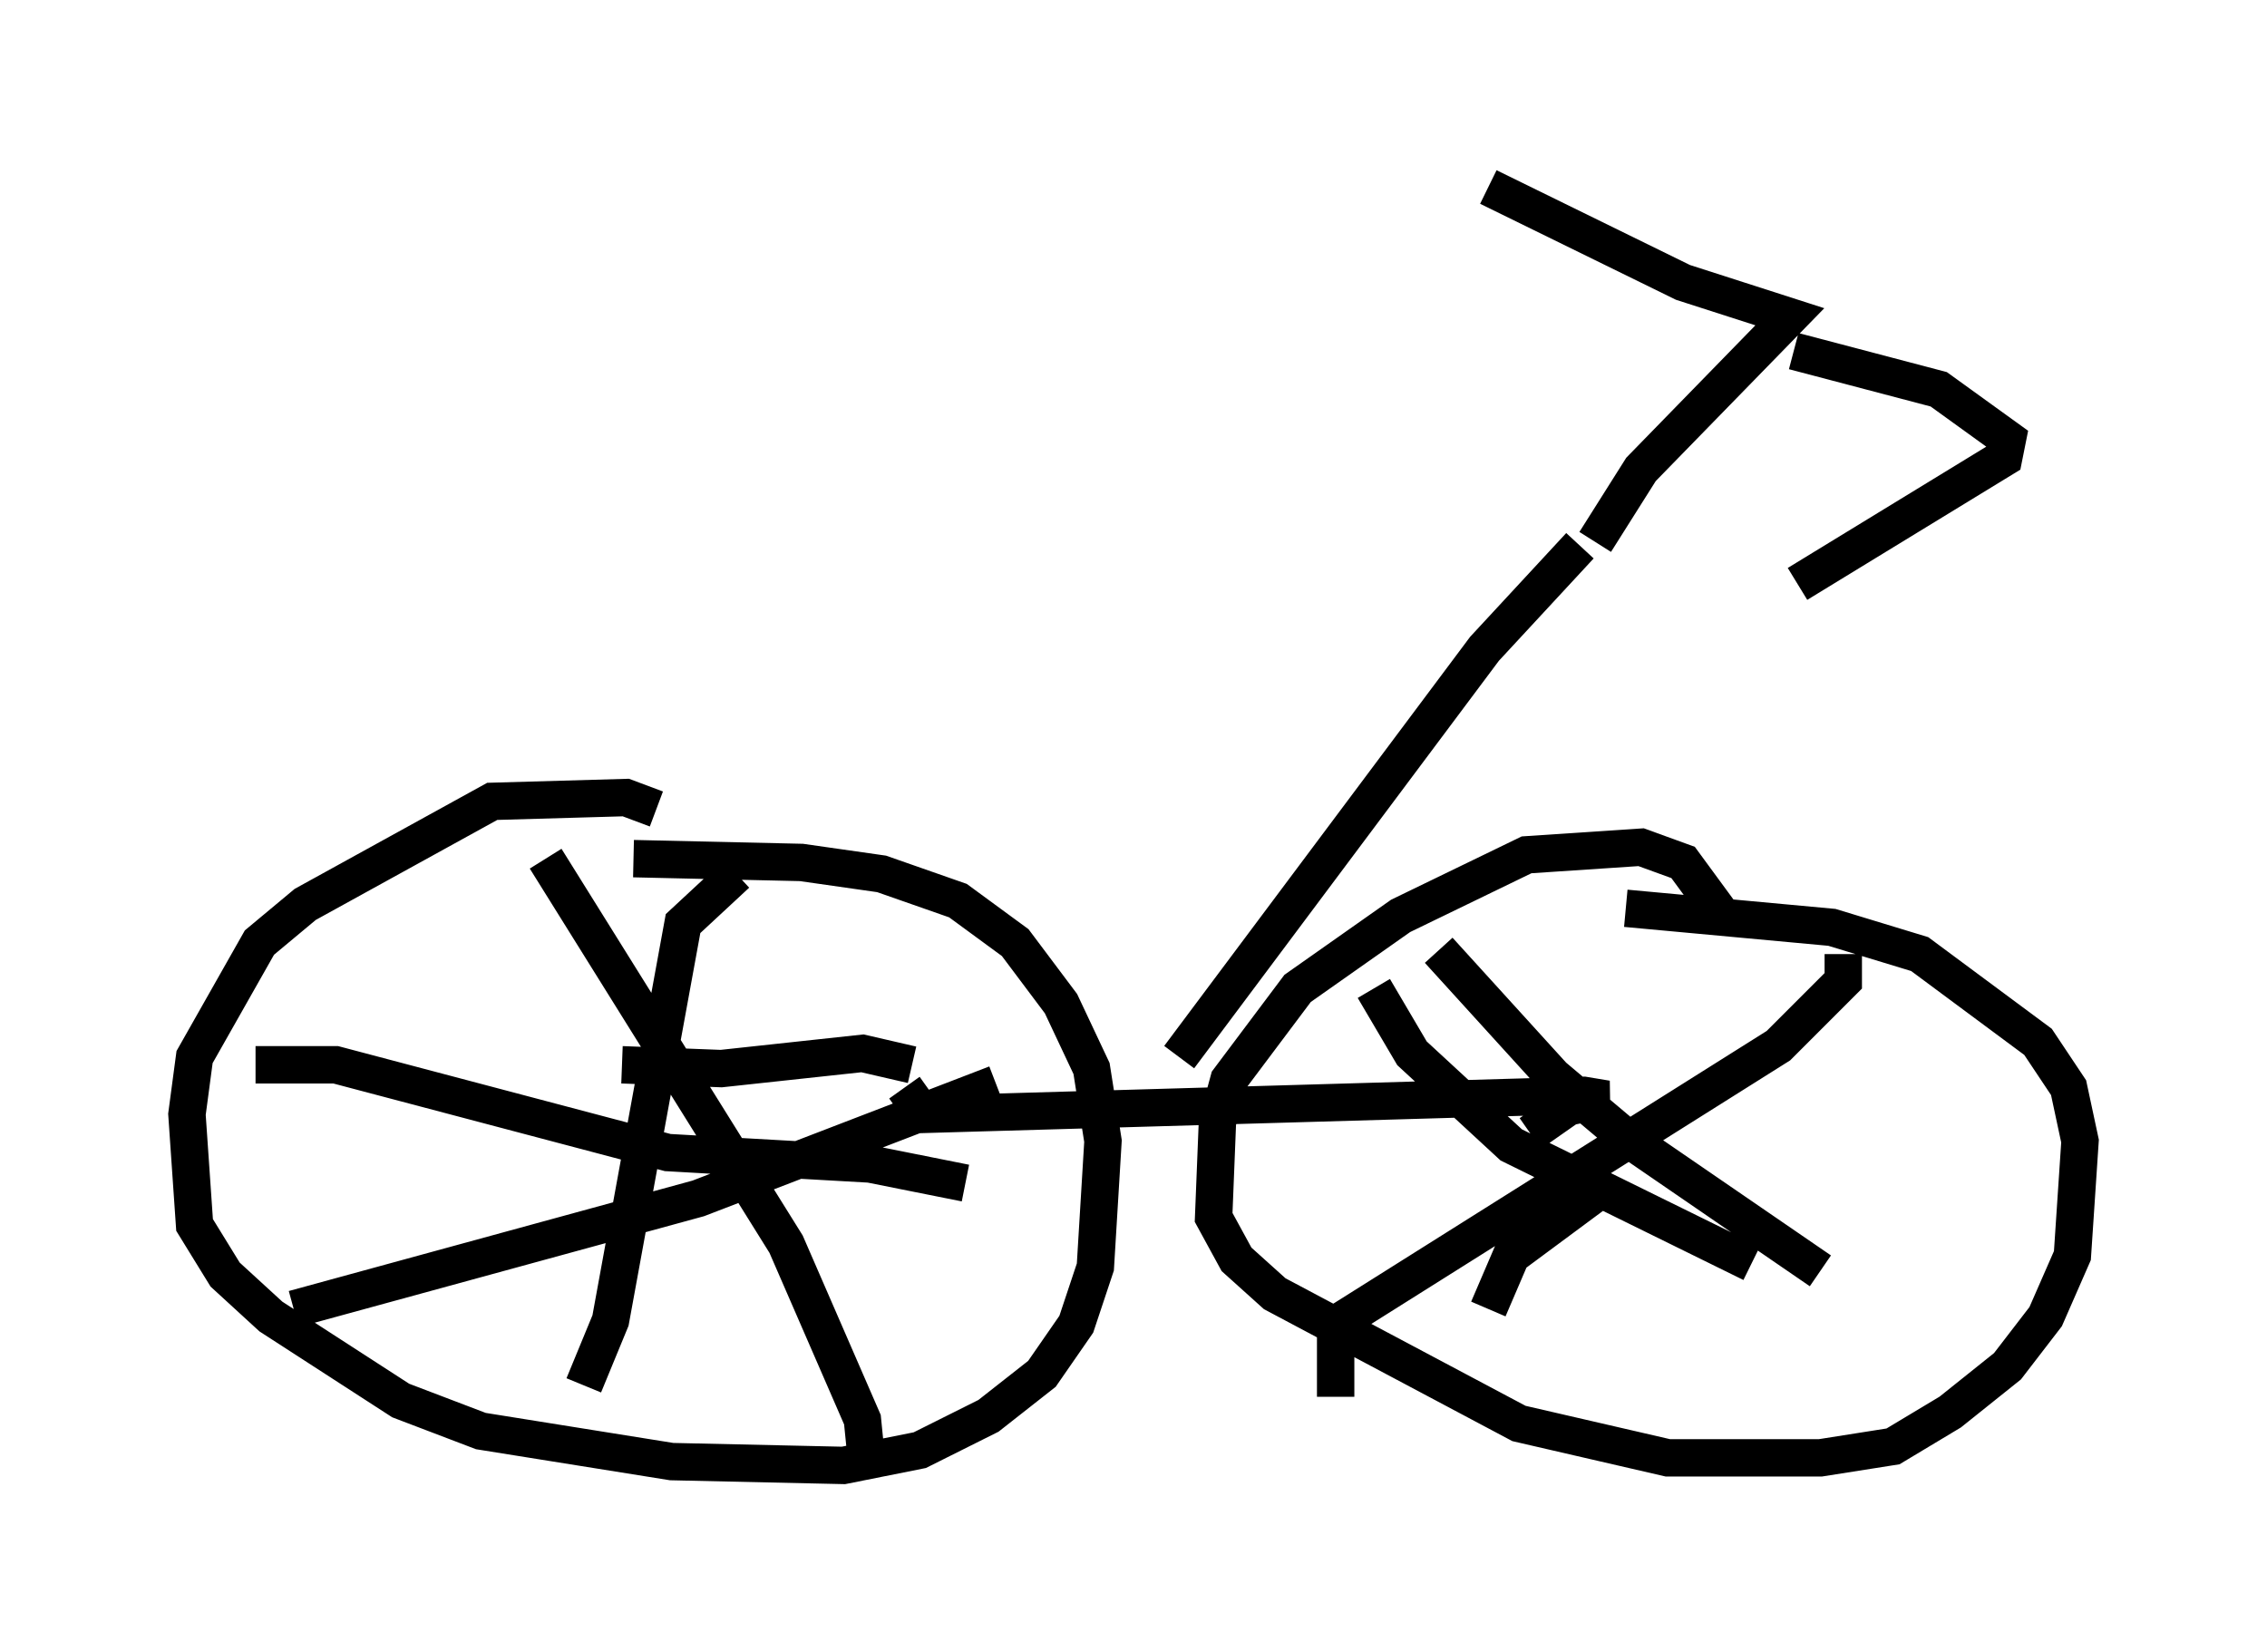 <?xml version="1.0" encoding="utf-8" ?>
<svg baseProfile="full" height="44.198" version="1.1" width="60.634" xmlns="http://www.w3.org/2000/svg" xmlns:ev="http://www.w3.org/2001/xml-events" xmlns:xlink="http://www.w3.org/1999/xlink"><defs /><rect fill="white" height="44.198" width="60.634" x="0" y="0" /><path d="M18.577, 23.069 m-1.021, -1.429 l-0.817, -0.306 -3.573, 0.102 l-5.002, 2.756 -1.225, 1.021 l-1.735, 3.063 -0.204, 1.531 l0.204, 2.96 0.817, 1.327 l1.225, 1.123 3.471, 2.246 l2.144, 0.817 5.104, 0.817 l4.594, 0.102 2.042, -0.408 l1.838, -0.919 1.429, -1.123 l0.919, -1.327 0.51, -1.531 l0.204, -3.369 -0.306, -1.94 l-0.817, -1.735 -1.225, -1.633 l-1.531, -1.123 -2.042, -0.715 l-2.144, -0.306 -4.492, -0.102 m29.196, 1.633 l-1.123, -1.531 -1.123, -0.408 l-3.063, 0.204 -3.369, 1.633 l-2.756, 1.94 -1.838, 2.45 l-0.306, 1.123 -0.102, 2.552 l0.613, 1.123 1.021, 0.919 l6.533, 3.471 3.981, 0.919 l4.083, 0.0 1.94, -0.306 l1.531, -0.919 1.531, -1.225 l1.021, -1.327 0.715, -1.633 l0.204, -3.063 -0.306, -1.429 l-0.817, -1.225 -3.165, -2.348 l-2.348, -0.715 -5.513, -0.51 m-19.294, 4.798 l0.51, 0.715 17.661, -0.51 l0.613, 0.102 -1.021, 0.204 l-1.021, 0.715 m-16.538, -1.838 l-1.327, -0.306 -3.777, 0.408 l-2.654, -0.102 m-2.042, -5.513 l6.431, 10.311 2.042, 4.696 l0.102, 1.021 m-15.313, -3.981 l10.821, -2.96 7.963, -3.063 m-6.942, -5.615 l-1.429, 1.327 -1.94, 10.617 l-0.715, 1.735 m-8.779, -8.575 l2.144, 0.0 8.881, 2.348 l5.41, 0.306 2.552, 0.51 m10.923, -5.206 l1.021, 1.735 2.654, 2.45 l6.431, 3.165 m-11.127, 3.573 l0.0, -1.94 11.842, -7.452 l1.735, -1.735 0.0, -0.715 m-10.821, -0.102 l3.063, 3.369 1.94, 1.633 l5.206, 3.573 m-8.881, 1.021 l0.613, -1.429 2.756, -2.042 m-11.638, -3.267 l8.167, -10.923 2.552, -2.756 m0.408, -0.102 l1.225, -1.94 3.981, -4.083 l-2.858, -0.919 -5.206, -2.552 m8.167, 4.39 l3.879, 1.021 1.838, 1.327 l-0.102, 0.51 -5.513, 3.369 " fill="none" stroke="black" stroke-width="1" /></svg>